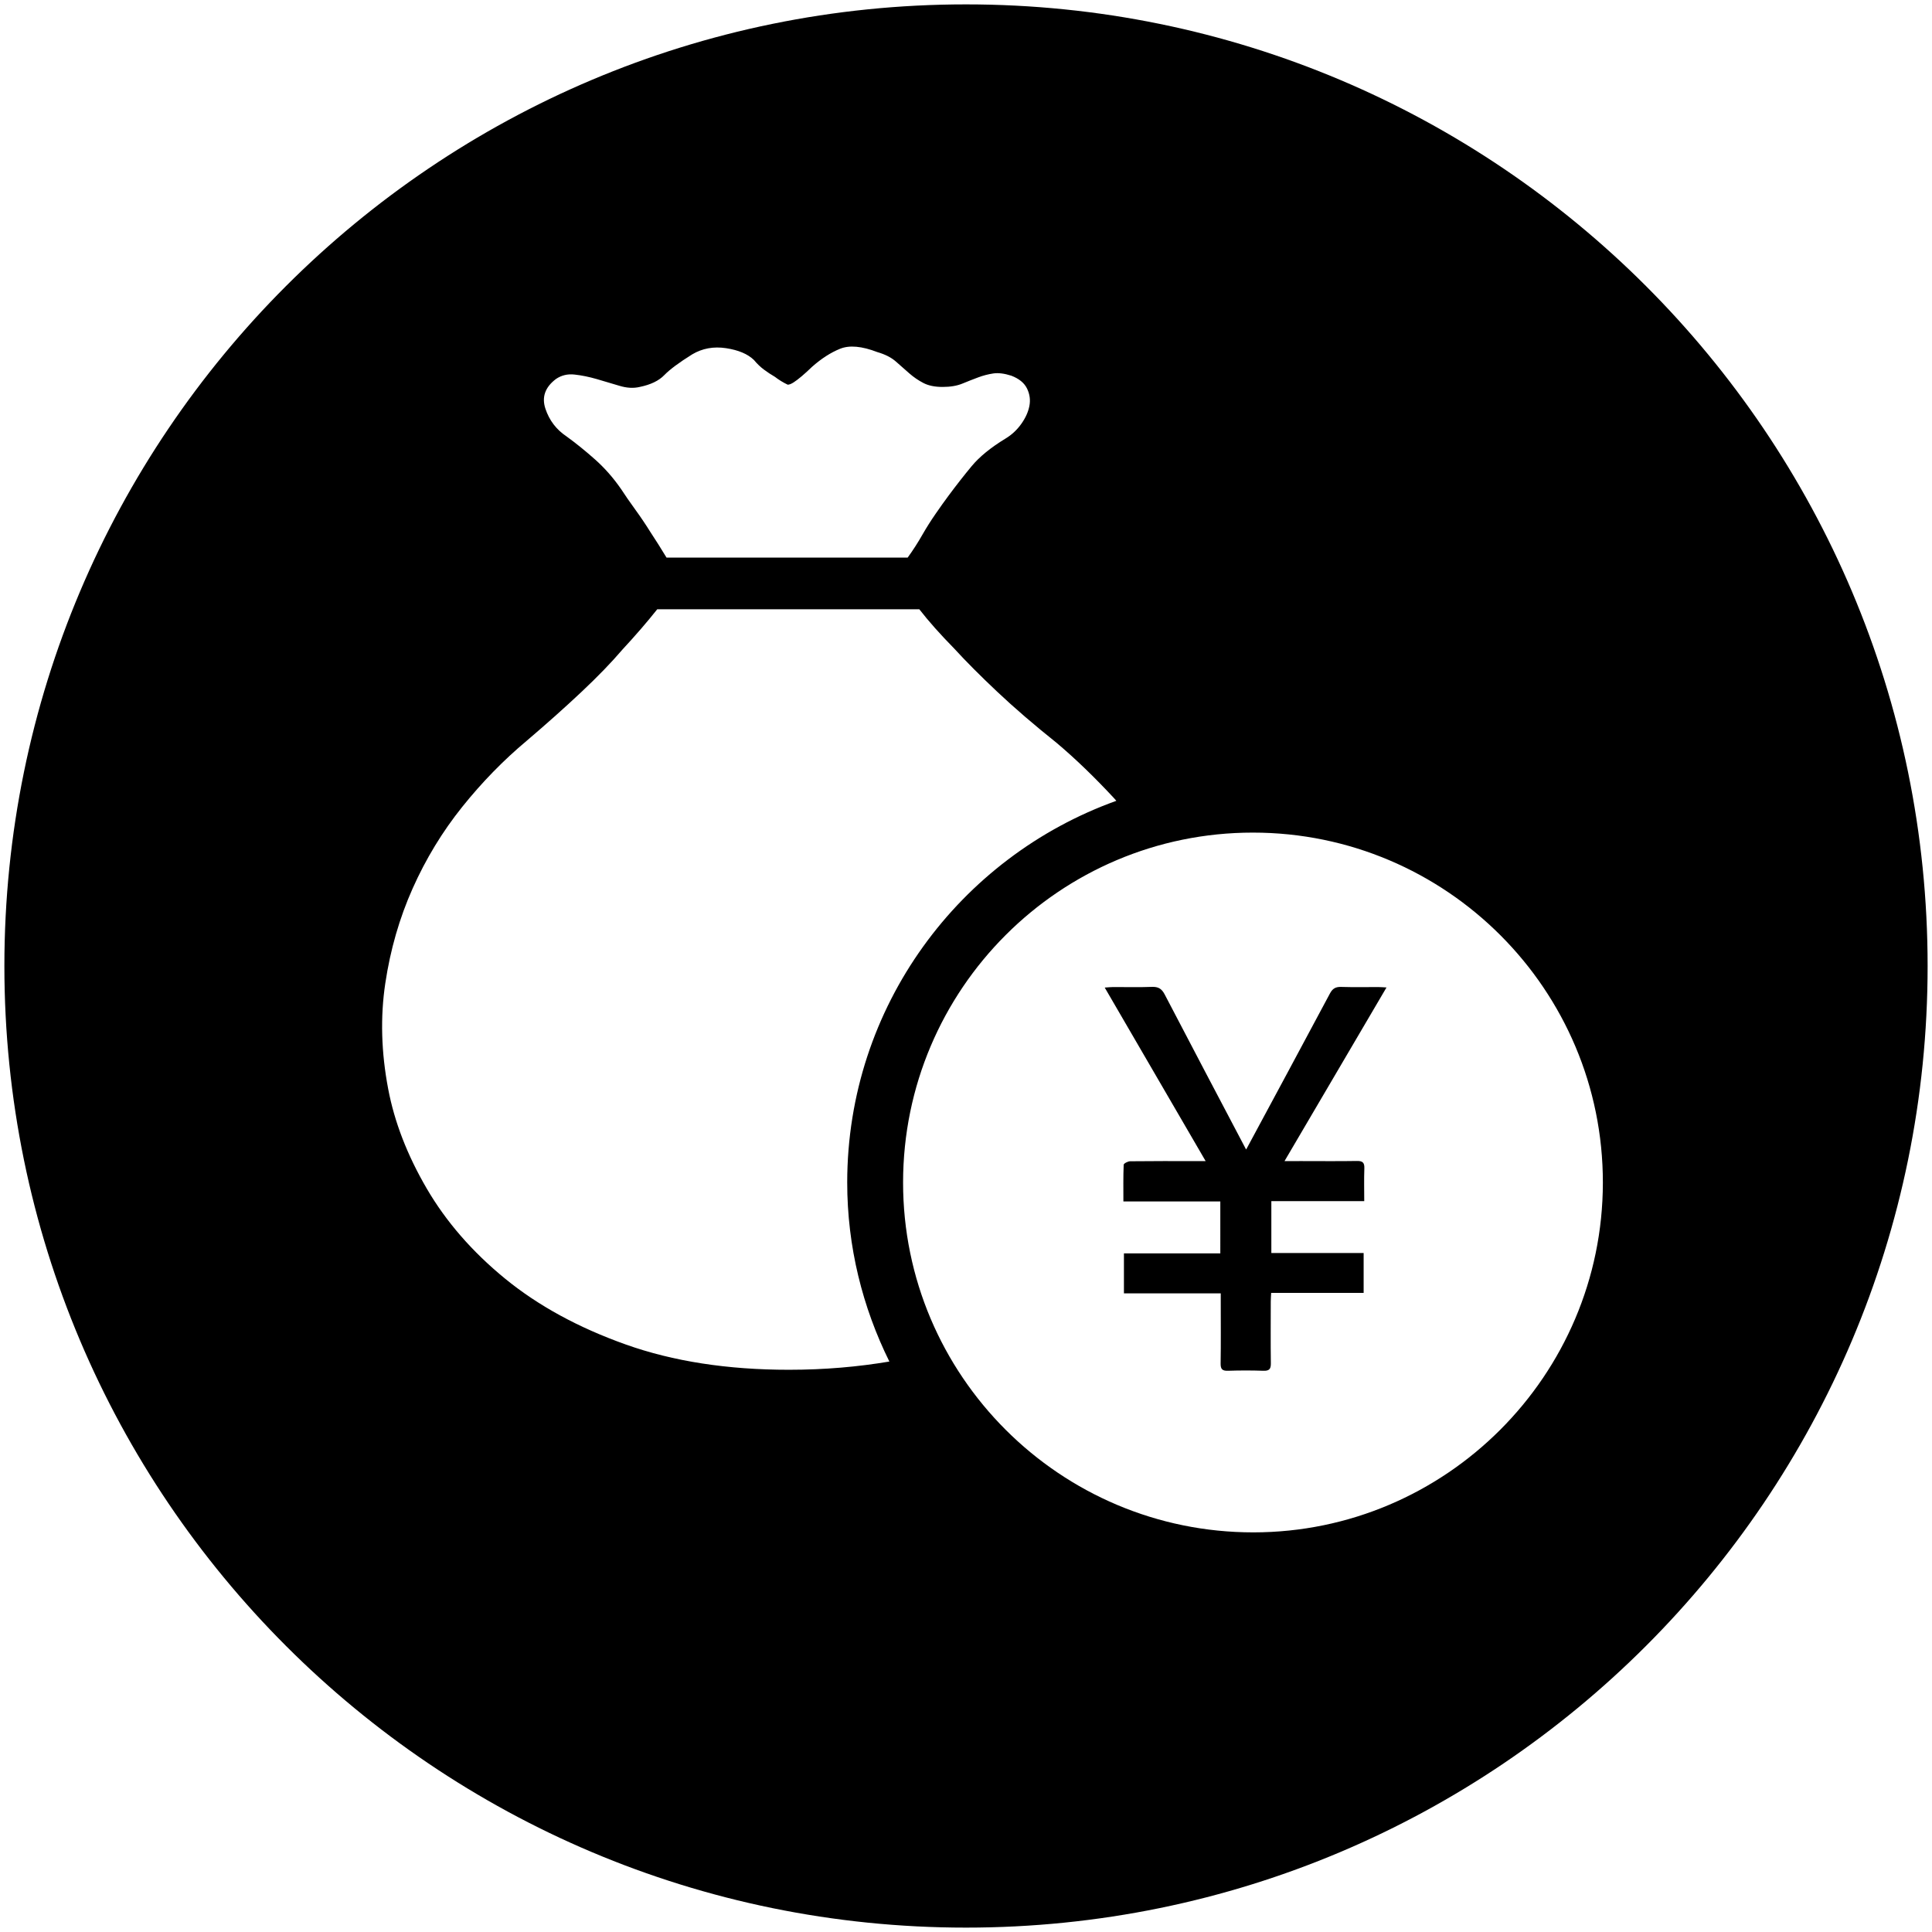 <?xml version="1.0" standalone="no"?><!DOCTYPE svg PUBLIC "-//W3C//DTD SVG 1.1//EN" "http://www.w3.org/Graphics/SVG/1.1/DTD/svg11.dtd"><svg t="1589227884375" class="icon" viewBox="0 0 1024 1024" version="1.1" xmlns="http://www.w3.org/2000/svg" p-id="9653" width="350" height="350" xmlns:xlink="http://www.w3.org/1999/xlink"><defs><style type="text/css"></style></defs><path d="M2.323 512C2.323 230.513 230.513 2.323 512 2.323S1021.677 230.513 1021.677 512 793.487 1021.677 512 1021.677 2.323 793.487 2.323 512L2.323 512zM664.053 441.296c-102.278-0.011-185.336 83.036-185.402 185.369-0.055 102.377 83.201 185.567 185.677 185.523 101.981-0.044 185.072-83.135 185.226-185.237C849.697 524.552 766.518 441.306 664.053 441.296zM689.881 615.395c9.786 0 19.572 0.11 29.357-0.055 3.112-0.055 4.002 0.99 3.892 3.991-0.209 5.619-0.055 11.237-0.055 17.296l-49.237 0 0 27.488 48.918 0 0 21.155L673.74 685.27c-0.088 1.792-0.209 3.211-0.209 4.629-0.011 10.896-0.099 21.804 0.044 32.7 0.044 3.068-0.913 4.035-3.958 3.936-6.234-0.209-12.48-0.209-18.714 0-3.013 0.099-4.002-0.792-3.947-3.892 0.176-10.896 0.066-21.804 0.066-32.7l0-4.431-51.315 0 0-21.188 51.084 0L646.791 636.78l-51.37 0c0-6.784-0.11-13.117 0.154-19.44 0.033-0.693 2.232-1.836 3.442-1.847 11.743-0.143 23.486-0.088 35.229-0.088 1.33 0 2.65 0 4.772 0-17.933-30.831-35.526-61.09-53.492-91.975 1.924-0.121 3.178-0.275 4.442-0.275 6.85-0.022 13.7 0.176 20.55-0.088 3.365-0.132 5.212 0.957 6.784 3.991 14.228 27.323 28.61 54.559 42.958 81.827 0.11 0.209 0.286 0.385 0.253 0.341 14.822-27.554 29.665-55.053 44.377-82.651 1.418-2.661 3.035-3.573 5.959-3.486 6.597 0.209 13.205 0.055 19.813 0.077 1.177 0 2.353 0.11 4.211 0.209-18.098 30.809-35.889 61.101-54.053 92.03C684.35 615.395 687.121 615.395 689.881 615.395zM300.198 231.253c4.937 3.573 9.984 7.642 15.118 12.205 5.146 4.563 9.775 9.819 13.887 15.778 2.056 3.178 4.53 6.751 7.411 10.72 2.881 3.969 5.553 7.939 8.027 11.908 2.881 4.365 5.762 8.928 8.642 13.689L481.07 295.553c2.881-3.969 5.553-8.136 8.027-12.502 2.056-3.573 4.321-7.147 6.795-10.72 2.463-3.573 4.728-6.751 6.795-9.522 4.112-5.553 8.235-10.819 12.348-15.778 4.112-4.959 10.083-9.819 17.9-14.58 3.299-1.99 6.069-4.563 8.334-7.741 2.265-3.178 3.705-6.344 4.321-9.522 0.616-3.178 0.209-6.256-1.231-9.225-1.44-2.98-4.211-5.256-8.334-6.839-3.705-1.188-6.894-1.583-9.566-1.188-2.672 0.396-5.355 1.089-8.027 2.089-2.672 0.99-5.454 2.089-8.334 3.277-2.881 1.188-6.377 1.781-10.5 1.781-4.112 0-7.51-0.693-10.182-2.089-2.672-1.385-5.146-3.079-7.411-5.058-2.265-1.979-4.629-4.068-7.103-6.256-2.463-2.188-5.762-3.87-9.874-5.058-8.224-3.178-14.811-3.771-19.747-1.781-4.937 1.99-9.874 5.157-14.822 9.522-4.112 3.969-7.411 6.751-9.874 8.334-1.231 0.792-2.265 1.187-3.09 1.187-2.474-1.187-4.728-2.573-6.795-4.167-2.056-1.198-4.013-2.485-5.861-3.87-1.847-1.385-3.595-3.068-5.245-5.058-3.288-3.178-8.224-5.256-14.811-6.256-6.586-0.99-12.546 0.099-17.9 3.277-6.993 4.365-11.93 8.038-14.811 11.017-2.881 2.98-7.202 5.058-12.963 6.245-3.288 0.792-6.894 0.594-10.797-0.594-3.903-1.187-7.917-2.375-12.04-3.573-4.112-1.188-8.027-1.979-11.732-2.386-3.727-0.418-7.015 0.385-9.896 2.364-5.762 4.365-7.609 9.621-5.553 15.778C291.148 222.809 294.854 227.679 300.198 231.253zM591.682 424.451c-0.352-0.385-0.682-0.814-1.034-1.198-10.489-11.314-20.682-21.133-30.556-29.467-11.93-9.522-22.43-18.56-31.479-27.092-9.06-8.532-16.669-16.174-22.837-22.925-7.411-7.543-13.579-14.481-18.516-20.836l-138.914 0c-5.355 6.751-11.523 13.887-18.516 21.43-5.762 6.751-12.963 14.195-21.606 22.331-8.642 8.136-18.318 16.768-29.017 25.894-12.348 10.325-23.761 22.024-34.261 35.13-10.5 13.106-19.242 27.488-26.235 43.167s-11.831 32.447-14.503 50.314c-2.672 17.856-2.166 36.515 1.539 55.966 3.299 17.461 10.083 35.031 20.374 52.689s24.179 33.635 41.672 47.928c17.493 14.283 38.791 25.905 63.893 34.833 25.102 8.928 53.91 13.392 86.423 13.392 19.033 0 36.691-1.572 53.272-4.365-14.184-28.687-22.353-60.848-22.342-94.977C449.106 533.414 508.679 454.215 591.682 424.451z" p-id="9654"></path></svg>